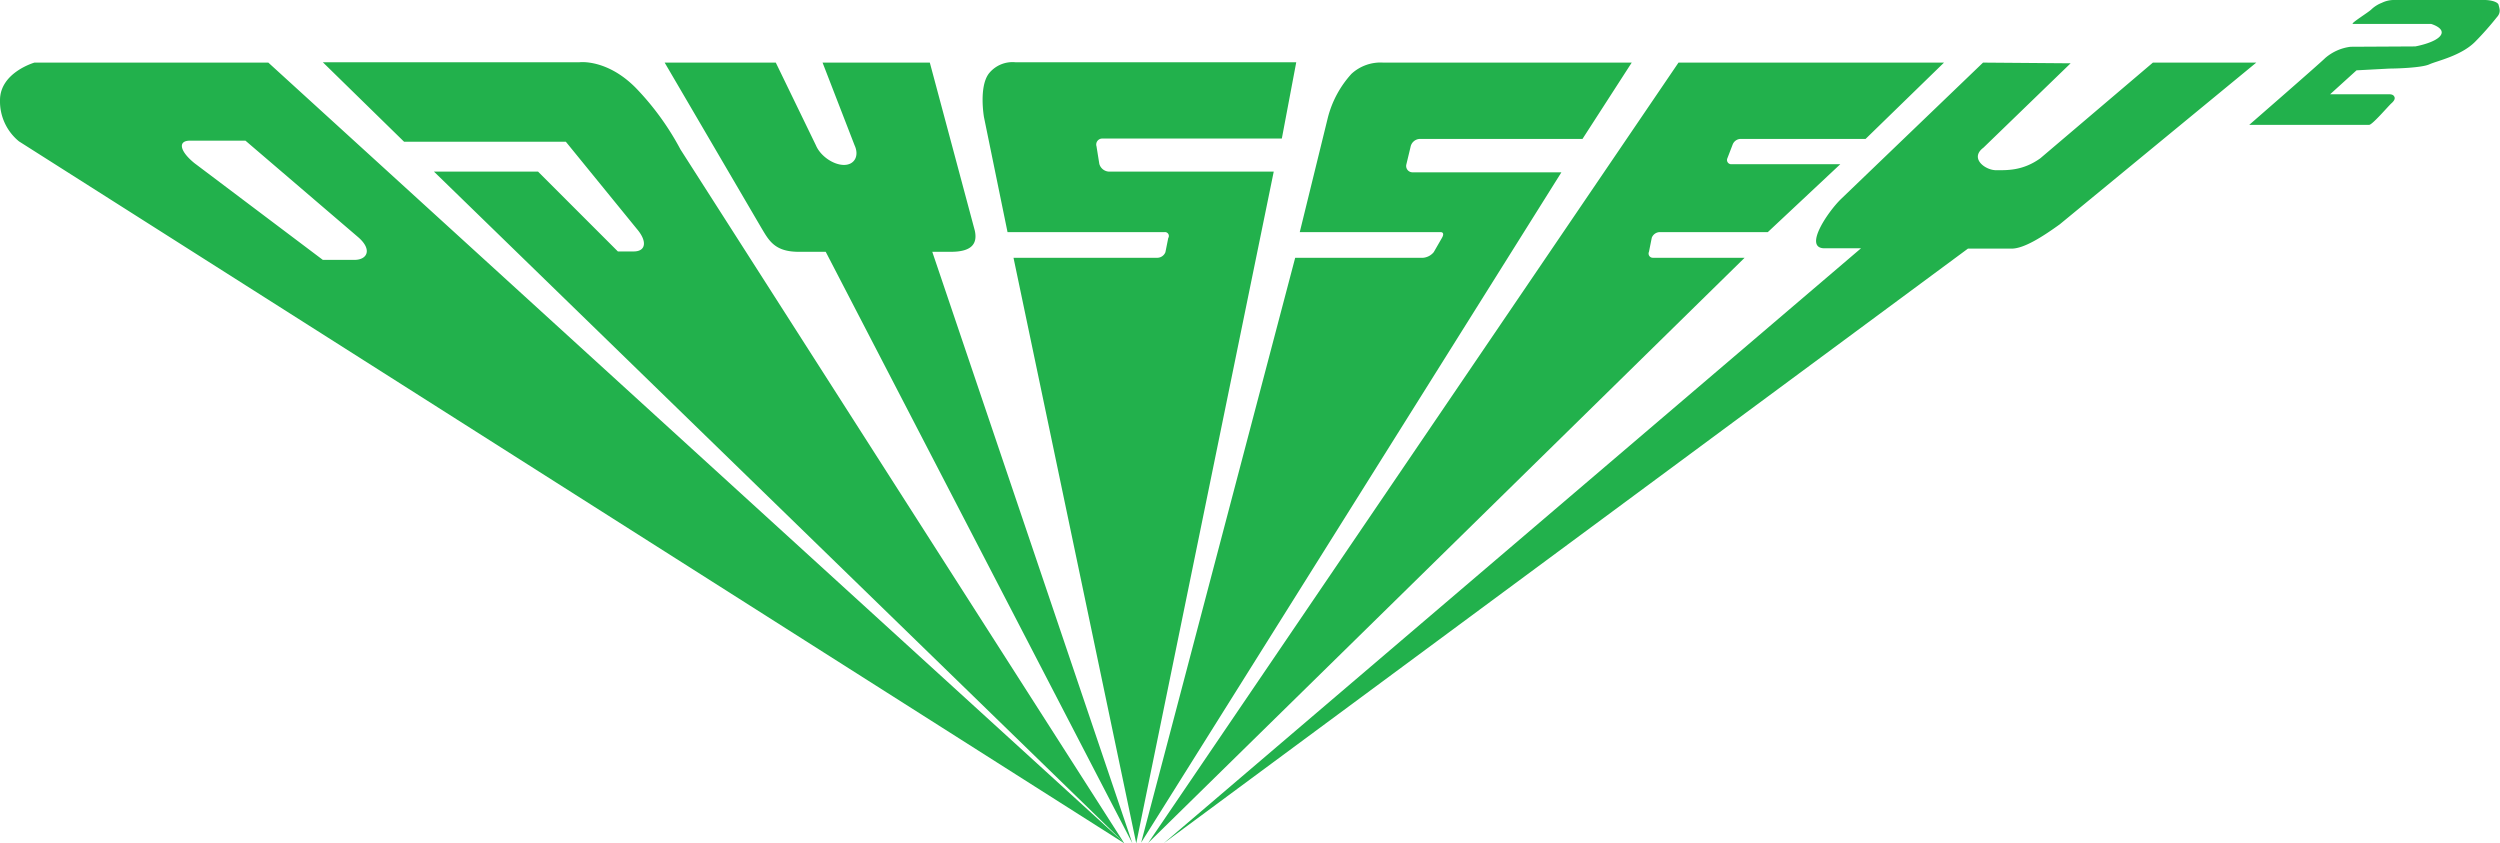 <svg xmlns="http://www.w3.org/2000/svg" viewBox="0 0 710.9 239.8"><defs><style>.cls-1{fill:#22b14c}</style></defs><g id="Layer_2" data-name="Layer 2"><g id="Layer_1-2" data-name="Layer 1"><path d="M55.3 46.4C51.1 43 50.5 40 54 40h15.8l32 27.4c4.2 3.6 2.6 6.5-1 6.5h-9zM5.4 40.2l314.3 199.6L193.5 42.5A77.4 77.4 0 0 0 180.8 25c-8.2-8.3-16-7.3-16-7.3h-73l23.1 22.6h46l20.2 24.8c3 3.5 2.6 6.4-.9 6.4h-4.5L153 48.8h-29.6l196.4 191-243.5-222H9.8S0 20.6 0 28.5a14.7 14.7 0 0 0 5.4 11.7zM322 239.8L265.1 71.6h5.7c5.5-.1 7.2-2.3 6.4-6l-12.8-47.8h-30.5l9.1 23.5c1.4 3 0 5.6-3 5.6s-6.7-2.5-8-5.6l-11.4-23.5H189l27.5 47c2.1 3.5 3.7 6.7 10.3 6.8h8zm8.9 0L559.6 70.7H572c3.5 0 8.7-3.3 13.7-6.9l55.9-46h-29.4l-32 27.2c-5 3.6-9.5 3.4-12.6 3.4S560 45 564 42l24.8-24-24.9-.2-40.4 38.8c-3.8 3.7-11 14.3-4.4 14h10.1zm-7.8 0l39.1-191h-46.9a3 3 0 0 1-2.7-2.2l-.8-5a1.7 1.7 0 0 1 1.7-2.2h51l4.1-21.7h-79.9a8.6 8.6 0 0 0-7.5 3.2c-2.9 3.8-1.4 12.4-1.4 12.4l6.7 32.7h44.7a1.1 1.1 0 0 1 1 1.7l-.8 4a2.5 2.5 0 0 1-2.2 1.6h-41zm1.4-.2L444 49h-42.3a1.8 1.8 0 0 1-1.8-2.2l1.2-5a2.8 2.8 0 0 1 2.7-2.3H450L464 17.8h-70.7a12.2 12.2 0 0 0-9 3.2 29.3 29.3 0 0 0-6.7 12.4l-8 32.6h40c.9 0 1 .7.4 1.7l-2.3 4a4.4 4.4 0 0 1-3 1.6h-36.4zm2 .1L496.1 73.3H470a1.2 1.2 0 0 1-1.1-1.7l.8-4A2.5 2.5 0 0 1 472 66h30.7l20.6-19.3h-31a1.2 1.2 0 0 1-1.1-1.7l1.5-3.9a2.5 2.5 0 0 1 2.2-1.6h35.6l22.3-21.7h-75.5zM673.7 35.5h-34.1s20-17.4 21.6-19a13.6 13.6 0 0 1 7.2-3.2l18.4-.1s5.7-1 7.2-3.1-2.7-3.3-2.7-3.3h-22.2c-1 0 4.6-3.4 5.3-4.2a9.2 9.2 0 0 1 2.9-1.8 7.8 7.8 0 0 1 3.2-.8h26c1.7 0 3.8.5 4 1.4s.8 2.1-.5 3.5a86 86 0 0 1-6.2 7c-4 4-10.8 5.4-13 6.4s-9.6 1.2-11.3 1.2l-9.4.5-7.5 6.8h16.7c1 0 1.4.3 1.6.8s-.1 1.1-.9 1.8-5.4 6.1-6.3 6.1z" class="cls-1"/></g></g></svg>